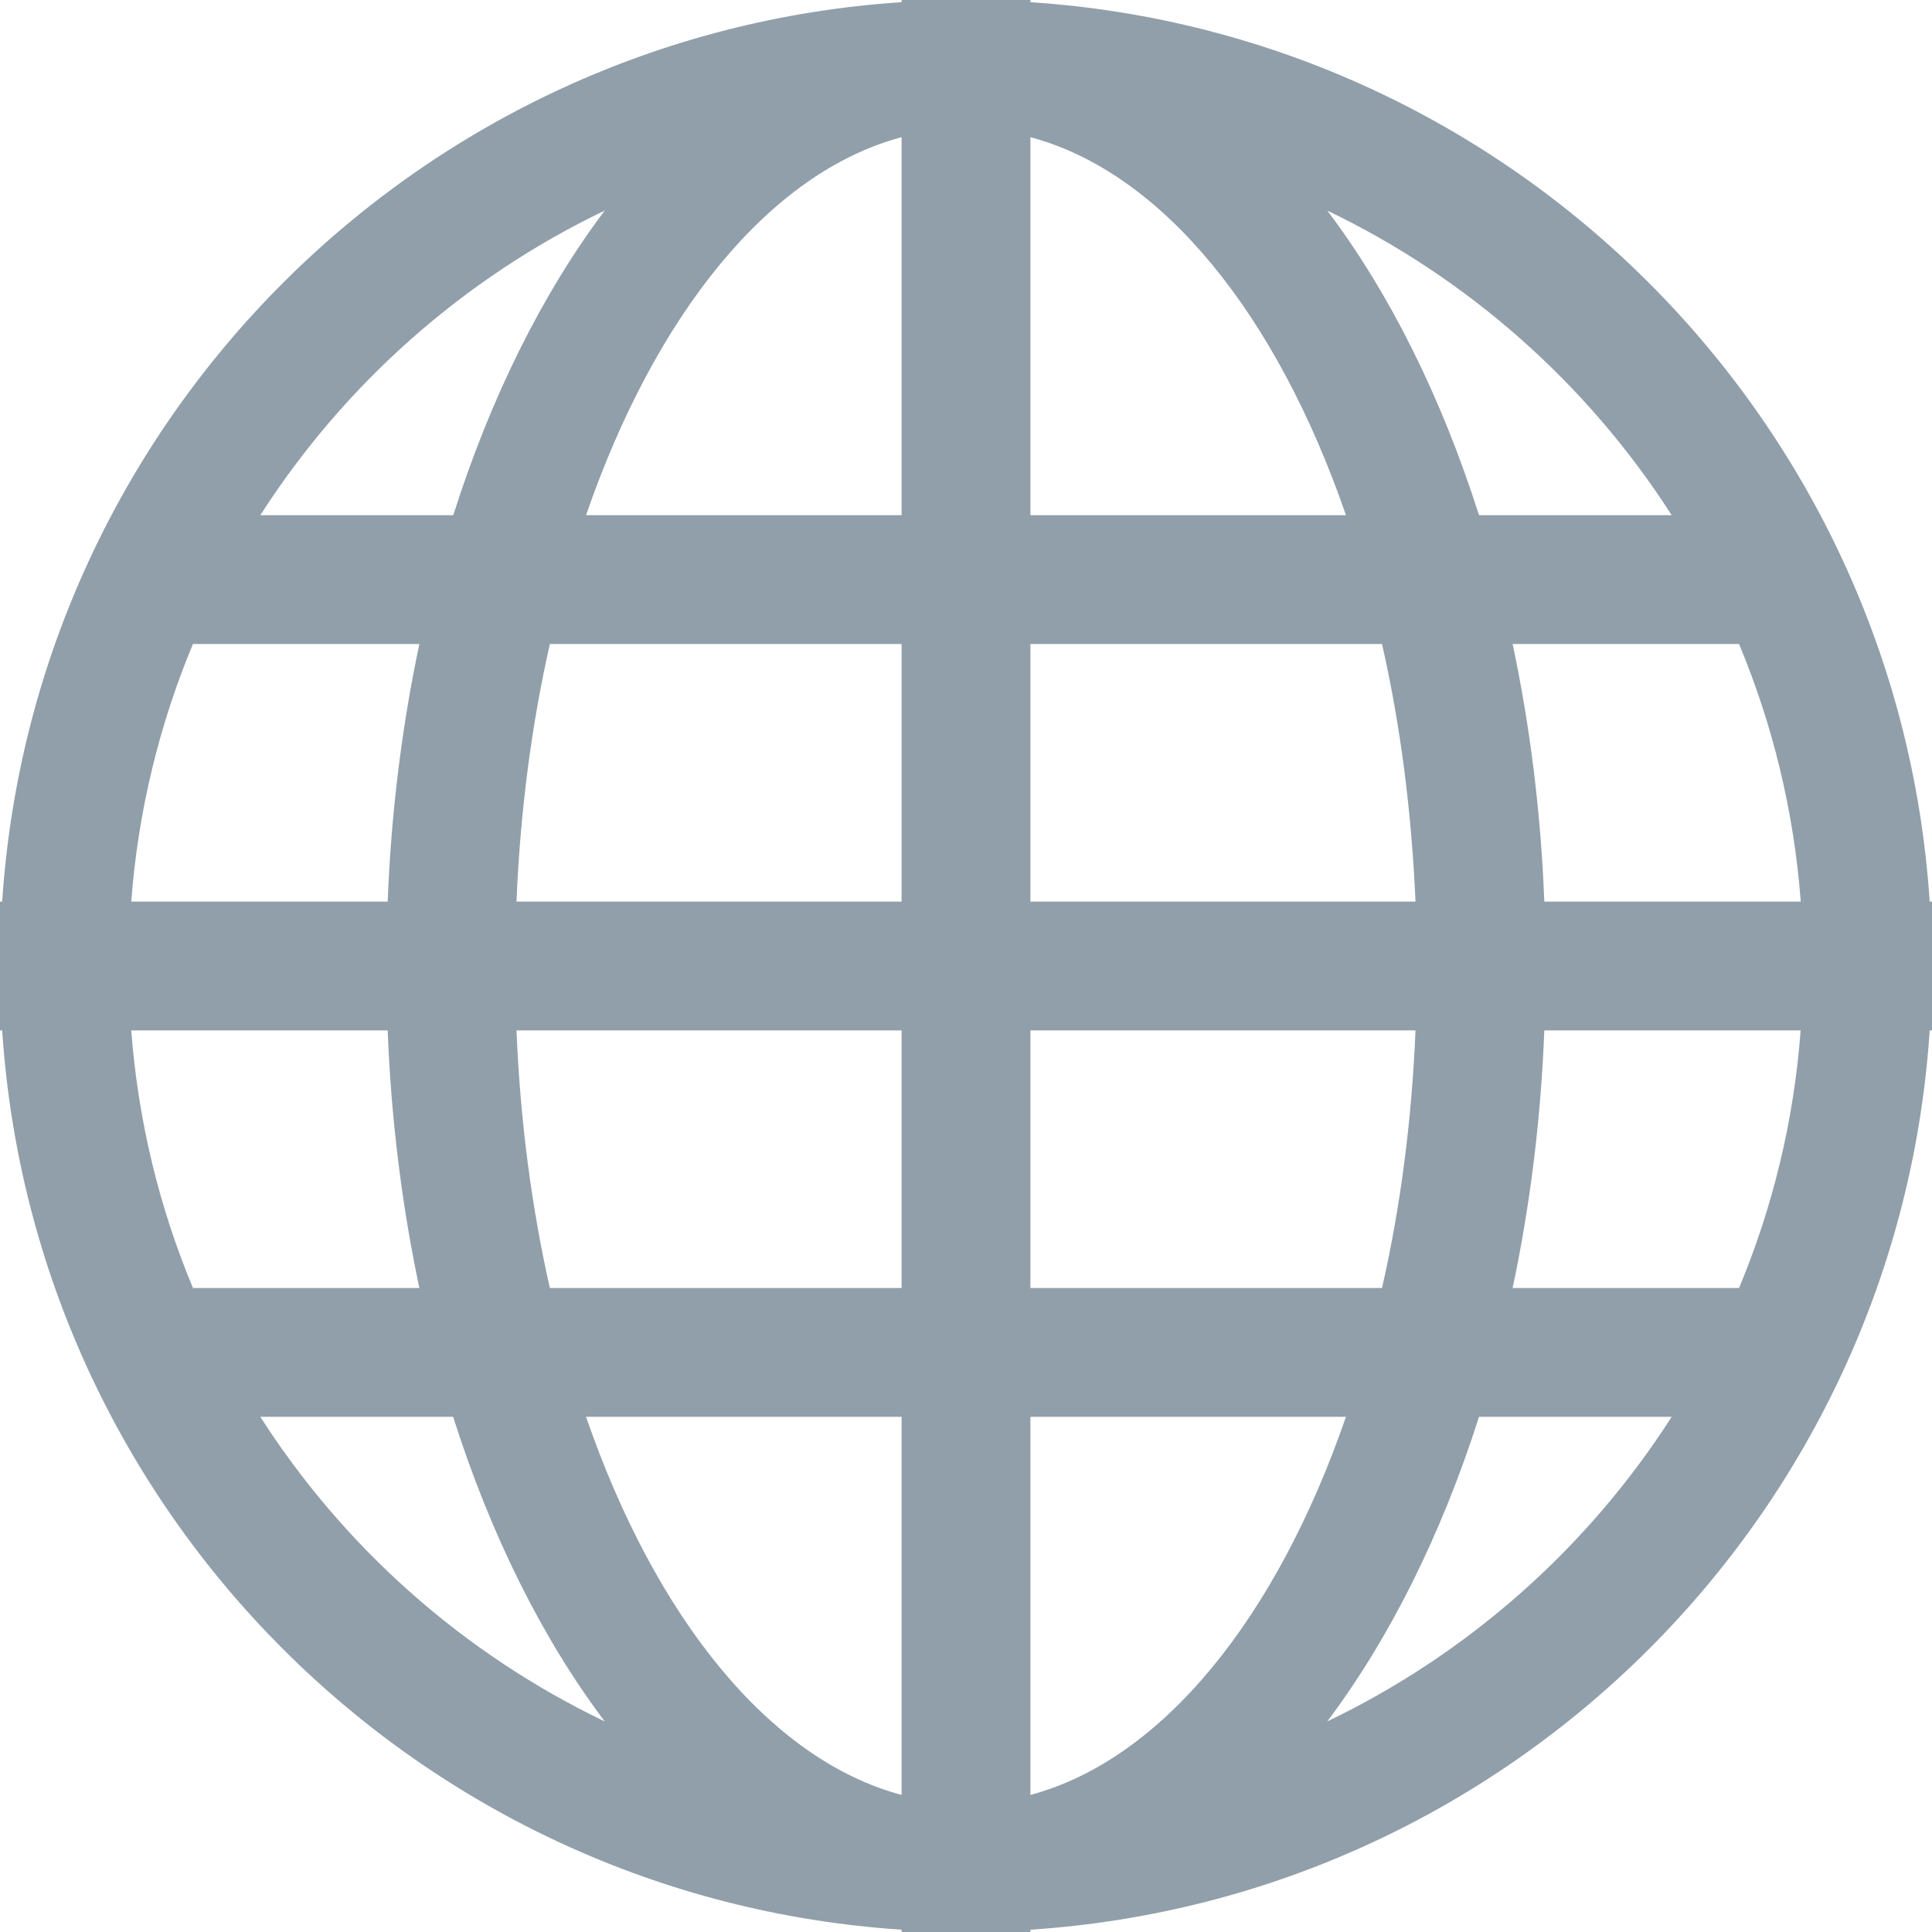<?xml version="1.0" encoding="UTF-8" standalone="no"?>
<!-- Generator: Adobe Illustrator 18.1.1, SVG Export Plug-In . SVG Version: 6.00 Build 0)  -->
<svg id="Capa_1" xmlns:rdf="http://www.w3.org/1999/02/22-rdf-syntax-ns#" style="enable-background:new 0 0 15 15;" xmlns="http://www.w3.org/2000/svg" xml:space="preserve" viewBox="0 0 15 15" height="15" width="15" version="1.1" y="0px" x="0px" xmlns:cc="http://creativecommons.org/ns#" xmlns:dc="http://purl.org/dc/elements/1.1/"><defs id="defs39"/><g id="g3" fill="#909fa9"><path id="path5" fill="#909fa9" d="M14.982,7c-0.246-3.744-3.238-6.737-6.982-6.983v-0.017h-1v0.017c-3.744,0.246-6.737,3.239-6.983,6.983h-0.017v1h0.017c0.246,3.744,3.239,6.736,6.983,6.982v0.018h1v-0.018c3.744-0.246,6.736-3.238,6.982-6.982h0.018v-1h-0.018zm-10.287-5.365c-0.483,0.642-0.884,1.447-1.176,2.365h-1.498c0.652-1.017,1.578-1.84,2.674-2.365zm-3.197,3.365h1.758c-0.134,0.632-0.219,1.303-0.246,2h-1.991c0.053-0.704,0.219-1.377,0.479-2zm-0.479,3h1.991c0.027,0.697,0.112,1.368,0.246,2h-1.758c-0.26-0.623-0.426-1.296-0.479-2zm1.002,3h1.497c0.292,0.918,0.693,1.723,1.177,2.365-1.096-0.525-2.022-1.347-2.674-2.365zm4.979,2.936c-1.028-0.275-1.913-1.379-2.45-2.936h2.45v2.936zm0-3.936h-2.731c-0.141-0.623-0.23-1.296-0.259-2h2.99v2zm0-3h-2.99c0.029-0.704,0.118-1.377,0.259-2h2.731v2zm0-3h-2.45c0.537-1.557,1.422-2.661,2.45-2.935v2.935zm5.979,0h-1.496c-0.293-0.918-0.693-1.723-1.178-2.365,1.095,0.525,2.022,1.348,2.674,2.365zm-4.979-2.935c1.027,0.274,1.913,1.378,2.45,2.935h-2.45v-2.935zm0,3.935h2.73c0.142,0.623,0.229,1.296,0.26,2h-2.99v-2zm0,3h2.99c-0.029,0.704-0.118,1.377-0.26,2h-2.73v-2zm0,5.936v-2.936h2.45c-0.537,1.557-1.423,2.661-2.45,2.936zm2.305-0.571c0.483-0.643,0.885-1.447,1.178-2.365h1.496c-0.652,1.018-1.579,1.84-2.674,2.365zm3.197-3.365h-1.758c0.134-0.632,0.219-1.303,0.246-2h1.99c-0.052,0.704-0.218,1.377-0.478,2zm-1.512-3c-0.027-0.697-0.112-1.368-0.246-2h1.758c0.26,0.623,0.426,1.296,0.479,2h-1.991z"/></g></svg>
